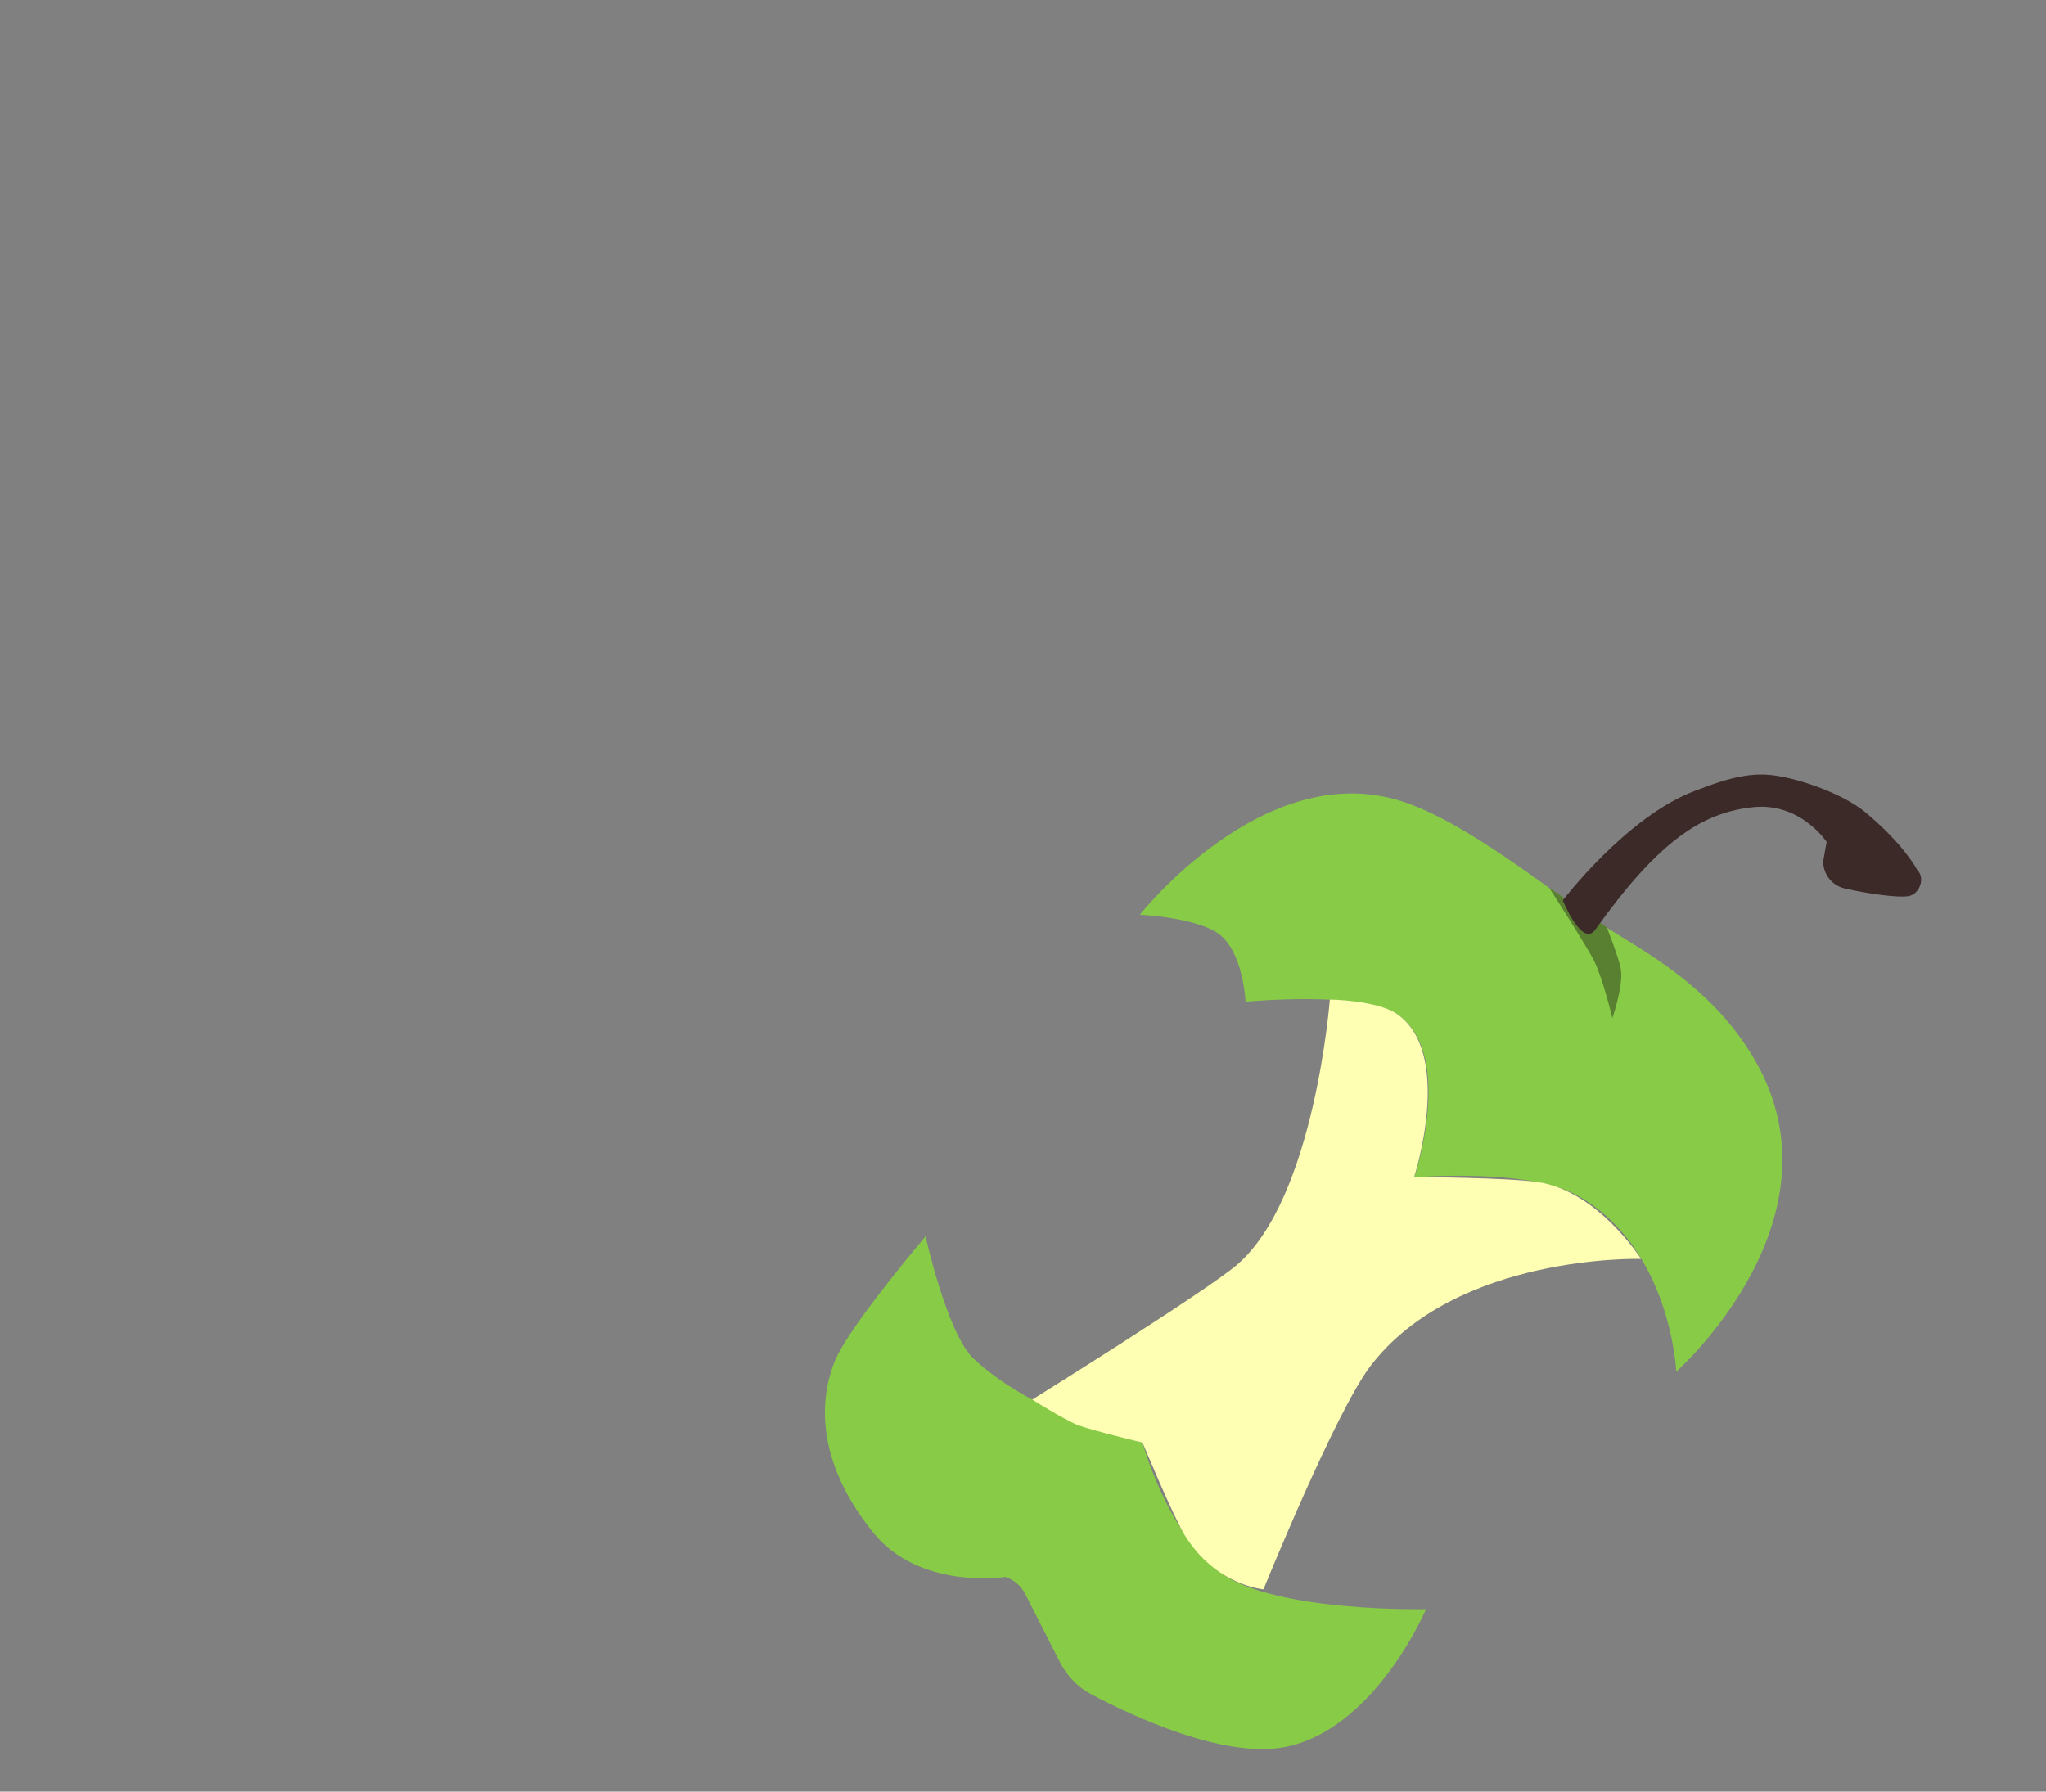 <?xml version="1.0" encoding="utf-8"?>
<!-- Generator: Adobe Illustrator 22.1.0, SVG Export Plug-In . SVG Version: 6.00 Build 0)  -->
<svg version="1.1" id="Layer_2_1_" xmlns="http://www.w3.org/2000/svg" xmlns:xlink="http://www.w3.org/1999/xlink" x="0px" y="0px"
	 viewBox="0 0 842.2 737.6" style="enable-background:new 0 0 842.2 737.6;" xml:space="preserve">
<rect x="0" y="0" width="842.2" height="737.6" fill="#808080" stroke="none"/>
<style type="text/css">
	.st0{fill:none;}
	.st1{fill:#88CB47;}
	.st2{fill:#597F30;}
	.st3{fill:#FFFFB3;}
	.st4{fill:#3B2A28;}
</style>
<title>red-apple-core</title>
<rect class="st0" width="842.2" height="737.6"/>
<path class="st1" d="M381,509c0,0,8.8,40,19.8,50.4c25.6,23.9,69.5,34.5,69.5,34.5s10.6,38.8,33,54.2c22.8,15.7,83.7,14.4,83.7,14.4
	s-21.1,49.8-58.4,56.8c-25.1,4.7-62.5-12.8-79.3-21.7c-5.5-2.9-10-7.5-12.9-13.1L422,656.2c-1.7-3.3-4.6-5.8-8.1-7
	c0,0-35.3,5.6-54.5-18.3c-23.3-28.9-22.6-54.6-15.4-71.4C350.3,545.2,381,509,381,509z"/>
<path class="st1" d="M469.2,376.6c0,0,22.6,1,32.2,7.7c10.4,7.3,11.3,28.1,11.3,28.1s47.7-4.5,62.2,5c24.4,16,7.3,67.3,7.3,67.3
	s46.3-3.8,66.5,7.2c39.1,21.3,41.3,72.8,41.3,72.8s72.7-64.3,30.5-131.4c-17.7-28.2-43.9-41.7-60.9-52.5
	c-20.6-13.1-55.5-42.5-83.2-51.1C519.9,312.1,469.2,376.6,469.2,376.6z"/>
<path class="st2" d="M637.7,365.5c0,0,15.8,24.6,18.6,30.3c3.7,7.7,7.4,23.4,7.4,23.4s4.6-13.4,3.5-20.1c-0.7-4.5-5.8-17.3-5.8-17.3
	L637.7,365.5z"/>
<path class="st3" d="M509.1,520.8c-13.3,11.3-84.2,55.4-84.2,55.4s13.2,8.3,18.8,10.5c5.8,2.2,26.6,7.2,26.6,7.2s12.5,30.1,17.3,38
	c12.9,21,32.5,22.4,32.5,22.4s29.5-72.8,44-91.9c35.4-46.3,111.4-44.1,111.4-44.1s-17.6-27.8-42.3-31.6c-12.4-1.9-51.1-2.1-51.1-2.1
	s16.6-51.2-7.3-67.3c-8.2-5.5-27.4-5.8-27.4-5.8S541.2,493.5,509.1,520.8z"/>
<path class="st4" d="M721.7,332.3c19.5-2,30.2,14.3,30.2,14.3l-1.4,7.9c-0.1,5.4,3.6,10.1,8.9,11.3c8.8,2,22,4,26.4,3.1
	s6.8-7.5,3.4-10.7c0,0-5.3-10.5-21.5-23.9c-9.1-7.6-29.6-15-41.3-15.4c-10.9-0.4-21.7,4.1-28.5,6.6c-28.4,10.6-54.6,45.2-54.6,45.2
	s8,19.7,13.4,12C682.9,346,700.7,334.5,721.7,332.3z"/>
</svg>
